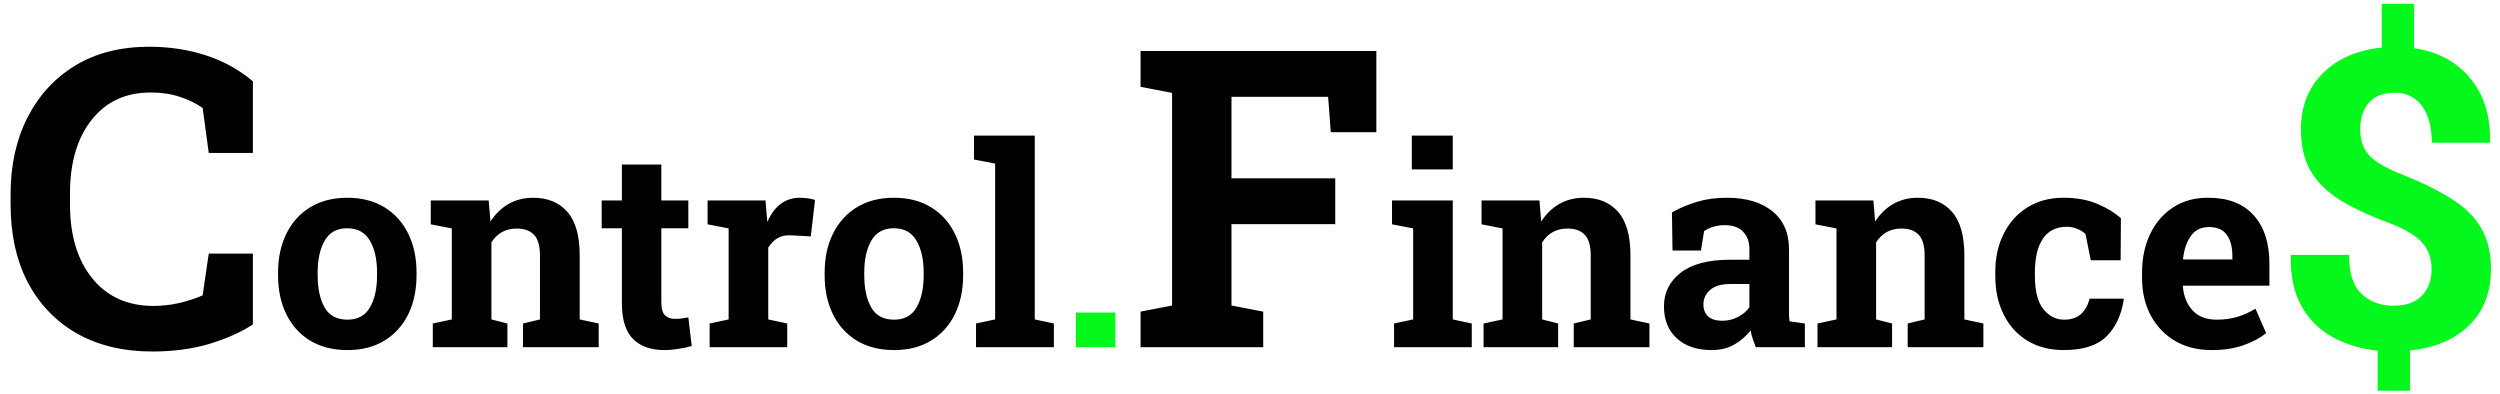 <svg width="108" height="17" viewBox="0 0 108 17" fill="none" xmlns="http://www.w3.org/2000/svg">
<path d="M6.583 15.185C5.335 15.185 4.251 14.927 3.331 14.411C2.417 13.89 1.708 13.154 1.204 12.205C0.706 11.25 0.457 10.122 0.457 8.821V8.391C0.457 7.148 0.697 6.05 1.178 5.095C1.664 4.134 2.353 3.381 3.243 2.836C4.14 2.291 5.209 2.019 6.451 2.019C7.312 2.019 8.124 2.142 8.886 2.388C9.647 2.634 10.327 3.009 10.925 3.513V6.606H9.018L8.754 4.664C8.461 4.459 8.13 4.298 7.761 4.181C7.392 4.058 6.976 3.996 6.513 3.996C5.429 3.996 4.576 4.392 3.955 5.183C3.334 5.968 3.023 7.031 3.023 8.373V8.821C3.023 10.169 3.346 11.238 3.99 12.029C4.635 12.82 5.514 13.216 6.627 13.216C6.996 13.216 7.365 13.175 7.734 13.093C8.109 13.005 8.449 12.894 8.754 12.759L9.018 10.957H10.925V14.016C10.427 14.344 9.806 14.622 9.062 14.851C8.317 15.073 7.491 15.185 6.583 15.185ZM15.012 15.123C14.383 15.123 13.844 14.986 13.395 14.713C12.949 14.44 12.607 14.06 12.369 13.576C12.131 13.088 12.012 12.527 12.012 11.895V11.771C12.012 11.143 12.131 10.586 12.369 10.102C12.607 9.613 12.949 9.232 13.395 8.959C13.844 8.682 14.379 8.543 15 8.543C15.625 8.543 16.16 8.68 16.605 8.953C17.055 9.227 17.398 9.607 17.637 10.096C17.875 10.58 17.994 11.139 17.994 11.771V11.895C17.994 12.527 17.875 13.088 17.637 13.576C17.398 14.06 17.057 14.44 16.611 14.713C16.166 14.986 15.633 15.123 15.012 15.123ZM15.012 13.81C15.453 13.81 15.775 13.635 15.979 13.283C16.186 12.932 16.289 12.469 16.289 11.895V11.771C16.289 11.209 16.186 10.75 15.979 10.395C15.771 10.039 15.445 9.861 15 9.861C14.555 9.861 14.23 10.039 14.027 10.395C13.824 10.75 13.723 11.209 13.723 11.771V11.895C13.723 12.473 13.824 12.938 14.027 13.289C14.23 13.637 14.559 13.81 15.012 13.81ZM18.697 15V13.975L19.518 13.799V9.867L18.609 9.691V8.66H21.111L21.188 9.568C21.398 9.244 21.658 8.992 21.967 8.812C22.279 8.633 22.635 8.543 23.033 8.543C23.658 8.543 24.148 8.744 24.504 9.146C24.863 9.549 25.043 10.18 25.043 11.039V13.799L25.863 13.975V15H22.594V13.975L23.326 13.799V11.045C23.326 10.619 23.24 10.318 23.068 10.143C22.9 9.963 22.652 9.873 22.324 9.873C21.848 9.873 21.482 10.072 21.229 10.471V13.799L21.92 13.975V15H18.697ZM28.705 15.123C28.115 15.123 27.66 14.961 27.34 14.637C27.023 14.312 26.865 13.799 26.865 13.096V9.861H25.992V8.66H26.865V7.107H28.57V8.66H29.736V9.861H28.57V13.09C28.57 13.336 28.621 13.512 28.723 13.617C28.828 13.723 28.971 13.775 29.15 13.775C29.244 13.775 29.346 13.77 29.455 13.758C29.564 13.742 29.658 13.727 29.736 13.711L29.883 14.947C29.711 14.998 29.521 15.039 29.314 15.07C29.107 15.105 28.904 15.123 28.705 15.123ZM30.656 15V13.975L31.477 13.799V9.867L30.568 9.691V8.66H33.07L33.135 9.445L33.147 9.586C33.459 8.891 33.928 8.543 34.553 8.543C34.654 8.543 34.764 8.551 34.881 8.566C35.002 8.582 35.111 8.605 35.209 8.637L35.027 10.213L34.178 10.166C33.935 10.154 33.738 10.195 33.586 10.289C33.438 10.383 33.305 10.518 33.188 10.693V13.799L34.008 13.975V15H30.656ZM38.625 15.123C37.996 15.123 37.457 14.986 37.008 14.713C36.562 14.44 36.221 14.06 35.982 13.576C35.744 13.088 35.625 12.527 35.625 11.895V11.771C35.625 11.143 35.744 10.586 35.982 10.102C36.221 9.613 36.562 9.232 37.008 8.959C37.457 8.682 37.992 8.543 38.613 8.543C39.238 8.543 39.773 8.68 40.219 8.953C40.668 9.227 41.012 9.607 41.25 10.096C41.488 10.58 41.607 11.139 41.607 11.771V11.895C41.607 12.527 41.488 13.088 41.25 13.576C41.012 14.06 40.67 14.44 40.225 14.713C39.779 14.986 39.246 15.123 38.625 15.123ZM38.625 13.81C39.066 13.81 39.389 13.635 39.592 13.283C39.799 12.932 39.902 12.469 39.902 11.895V11.771C39.902 11.209 39.799 10.75 39.592 10.395C39.385 10.039 39.059 9.861 38.613 9.861C38.168 9.861 37.844 10.039 37.641 10.395C37.438 10.75 37.336 11.209 37.336 11.771V11.895C37.336 12.473 37.438 12.938 37.641 13.289C37.844 13.637 38.172 13.81 38.625 13.81ZM42.164 15V13.975L42.99 13.799V7.066L42.076 6.891V5.859H44.701V13.799L45.527 13.975V15H42.164ZM49.272 15V13.462L50.634 13.198V4.014L49.272 3.75V2.203H59.458V5.71H57.489L57.375 4.181H53.2V7.705H57.683V9.683H53.2V13.198L54.571 13.462V15H49.272ZM60.223 15V13.975L61.049 13.799V9.867L60.135 9.691V8.66H62.76V13.799L63.58 13.975V15H60.223ZM60.99 7.318V5.859H62.76V7.318H60.99ZM64.09 15V13.975L64.91 13.799V9.867L64.002 9.691V8.66H66.504L66.58 9.568C66.791 9.244 67.051 8.992 67.359 8.812C67.672 8.633 68.027 8.543 68.426 8.543C69.051 8.543 69.541 8.744 69.897 9.146C70.256 9.549 70.436 10.18 70.436 11.039V13.799L71.256 13.975V15H67.986V13.975L68.719 13.799V11.045C68.719 10.619 68.633 10.318 68.461 10.143C68.293 9.963 68.045 9.873 67.717 9.873C67.24 9.873 66.875 10.072 66.621 10.471V13.799L67.312 13.975V15H64.09ZM73.939 15.123C73.311 15.123 72.811 14.955 72.439 14.619C72.068 14.279 71.883 13.818 71.883 13.236C71.883 12.643 72.123 12.158 72.603 11.783C73.088 11.408 73.799 11.221 74.736 11.221H75.574V10.752C75.574 10.447 75.484 10.201 75.305 10.014C75.129 9.822 74.863 9.727 74.508 9.727C74.324 9.727 74.158 9.75 74.01 9.797C73.865 9.84 73.734 9.902 73.617 9.984L73.482 10.822H72.252L72.228 9.176C72.561 8.988 72.92 8.836 73.307 8.719C73.693 8.602 74.125 8.543 74.602 8.543C75.43 8.543 76.084 8.736 76.564 9.123C77.045 9.51 77.285 10.059 77.285 10.77V13.383C77.285 13.469 77.285 13.553 77.285 13.635C77.289 13.717 77.297 13.799 77.309 13.881L77.971 13.975V15H75.85C75.807 14.891 75.764 14.773 75.721 14.648C75.678 14.523 75.647 14.398 75.627 14.273C75.424 14.531 75.184 14.738 74.906 14.895C74.633 15.047 74.311 15.123 73.939 15.123ZM74.397 13.857C74.635 13.857 74.859 13.805 75.07 13.699C75.285 13.59 75.453 13.447 75.574 13.271V12.27H74.731C74.356 12.27 74.07 12.355 73.875 12.527C73.684 12.699 73.588 12.906 73.588 13.148C73.588 13.375 73.658 13.551 73.799 13.676C73.943 13.797 74.143 13.857 74.397 13.857ZM78.516 15V13.975L79.336 13.799V9.867L78.428 9.691V8.66H80.93L81.006 9.568C81.217 9.244 81.477 8.992 81.785 8.812C82.098 8.633 82.453 8.543 82.852 8.543C83.477 8.543 83.967 8.744 84.322 9.146C84.682 9.549 84.861 10.18 84.861 11.039V13.799L85.682 13.975V15H82.412V13.975L83.144 13.799V11.045C83.144 10.619 83.059 10.318 82.887 10.143C82.719 9.963 82.471 9.873 82.143 9.873C81.666 9.873 81.301 10.072 81.047 10.471V13.799L81.738 13.975V15H78.516ZM89.156 15.123C88.547 15.123 88.019 14.986 87.574 14.713C87.133 14.44 86.793 14.062 86.555 13.582C86.316 13.102 86.197 12.549 86.197 11.924V11.748C86.197 11.127 86.318 10.576 86.561 10.096C86.803 9.611 87.144 9.232 87.586 8.959C88.027 8.682 88.547 8.543 89.144 8.543C89.711 8.543 90.201 8.633 90.615 8.812C91.029 8.988 91.365 9.193 91.623 9.428L91.611 11.244H90.322L90.094 10.113C90 10.02 89.881 9.943 89.736 9.885C89.592 9.826 89.445 9.797 89.297 9.797C88.828 9.797 88.478 9.971 88.248 10.318C88.022 10.662 87.908 11.139 87.908 11.748V11.924C87.908 12.576 88.031 13.055 88.277 13.359C88.523 13.66 88.82 13.81 89.168 13.81C89.469 13.81 89.709 13.732 89.889 13.576C90.072 13.416 90.199 13.191 90.269 12.902H91.728L91.746 12.938C91.644 13.613 91.394 14.146 90.996 14.537C90.598 14.928 89.984 15.123 89.156 15.123ZM95.549 15.123C94.939 15.123 94.408 14.99 93.955 14.725C93.506 14.455 93.156 14.086 92.906 13.617C92.66 13.148 92.537 12.613 92.537 12.012V11.777C92.537 11.148 92.654 10.592 92.889 10.107C93.123 9.619 93.453 9.236 93.879 8.959C94.309 8.678 94.814 8.539 95.397 8.543C96.252 8.543 96.906 8.795 97.359 9.299C97.812 9.799 98.039 10.502 98.039 11.408V12.34H94.312L94.301 12.375C94.332 12.793 94.471 13.137 94.717 13.406C94.963 13.676 95.312 13.81 95.766 13.81C96.078 13.81 96.369 13.771 96.639 13.693C96.912 13.611 97.178 13.492 97.436 13.336L97.898 14.391C97.637 14.602 97.307 14.777 96.908 14.918C96.514 15.055 96.061 15.123 95.549 15.123ZM94.324 11.209H96.439V11.057C96.439 10.674 96.359 10.371 96.199 10.148C96.043 9.922 95.785 9.809 95.426 9.809C95.082 9.809 94.82 9.939 94.641 10.201C94.461 10.459 94.35 10.785 94.307 11.18L94.324 11.209Z" fill="black"/>
<path d="M46.477 15V13.5H48.182V15H46.477ZM102.715 16.881V15.149C101.988 15.073 101.338 14.877 100.764 14.56C100.189 14.244 99.741 13.796 99.419 13.216C99.097 12.636 98.944 11.915 98.962 11.054L98.98 11.01H101.476C101.476 11.795 101.657 12.357 102.021 12.697C102.384 13.037 102.841 13.207 103.392 13.207C103.925 13.207 104.332 13.066 104.613 12.785C104.9 12.498 105.044 12.114 105.044 11.634C105.044 11.159 104.906 10.773 104.631 10.474C104.361 10.175 103.896 9.896 103.233 9.639C102.366 9.322 101.648 8.988 101.08 8.637C100.518 8.279 100.096 7.86 99.814 7.38C99.539 6.894 99.401 6.296 99.401 5.587C99.401 4.603 99.715 3.797 100.342 3.17C100.975 2.537 101.824 2.165 102.891 2.054V0.164H104.288V2.08C105.313 2.232 106.119 2.663 106.705 3.372C107.297 4.075 107.587 4.992 107.575 6.123L107.549 6.167H105.053C105.053 5.476 104.909 4.942 104.622 4.567C104.335 4.192 103.948 4.005 103.462 4.005C102.958 4.005 102.58 4.151 102.328 4.444C102.082 4.731 101.959 5.115 101.959 5.596C101.959 6.053 102.088 6.425 102.346 6.712C102.609 6.993 103.09 7.271 103.787 7.547C104.648 7.887 105.36 8.238 105.923 8.602C106.491 8.959 106.913 9.378 107.188 9.858C107.47 10.339 107.61 10.925 107.61 11.616C107.61 12.63 107.294 13.444 106.661 14.06C106.034 14.669 105.185 15.029 104.112 15.141V16.881H102.715Z" fill="#04F81C"/>
</svg>

